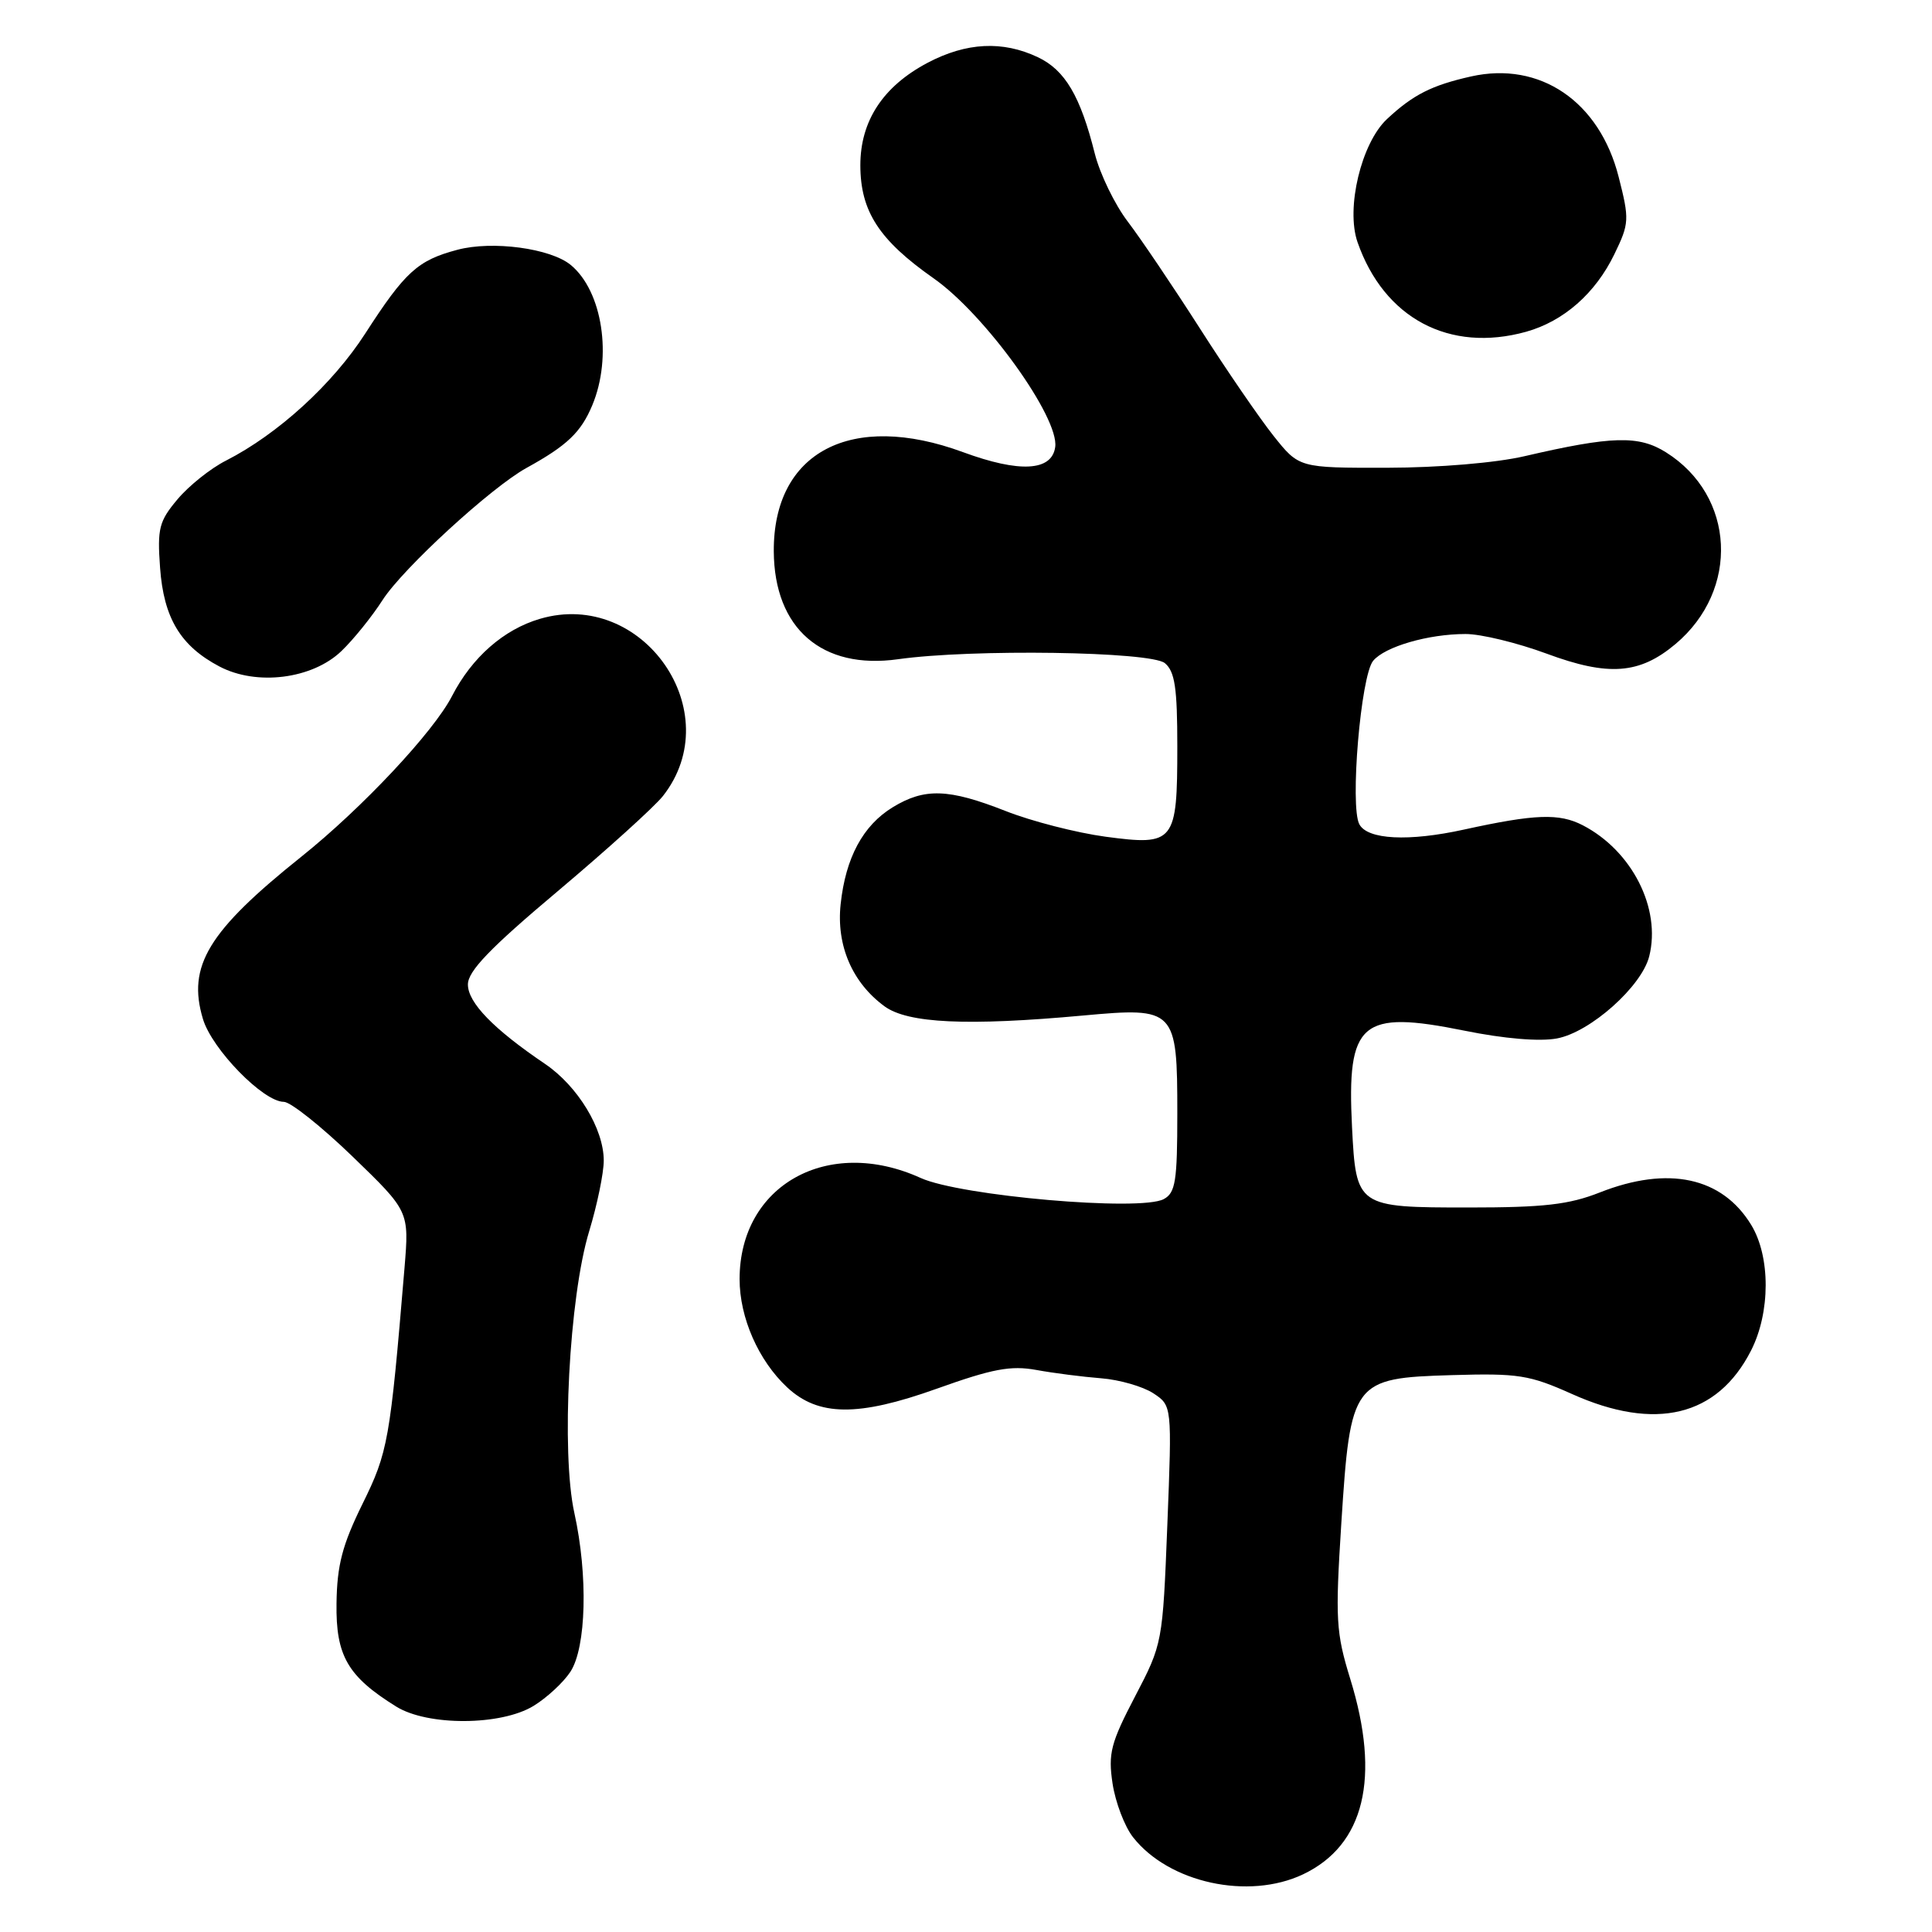 <?xml version="1.0" encoding="UTF-8" standalone="no"?>
<!DOCTYPE svg PUBLIC "-//W3C//DTD SVG 1.1//EN" "http://www.w3.org/Graphics/SVG/1.1/DTD/svg11.dtd" >
<svg xmlns="http://www.w3.org/2000/svg" xmlns:xlink="http://www.w3.org/1999/xlink" version="1.1" viewBox="0 0 256 256">
 <g >
 <path fill="currentColor"
d=" M 172.66 248.36 C 180.80 244.49 182.96 235.57 178.92 222.48 C 177.02 216.32 176.92 214.59 177.73 201.87 C 178.94 182.98 179.23 182.60 192.40 182.21 C 201.19 181.95 202.66 182.19 208.29 184.71 C 219.36 189.68 227.57 187.69 232.02 178.96 C 234.60 173.90 234.61 166.51 232.04 162.30 C 228.18 155.97 221.04 154.44 212.00 158.00 C 207.90 159.62 204.57 160.00 194.59 160.00 C 179.80 160.00 179.69 159.92 179.15 149.36 C 178.45 135.39 180.30 133.79 194.05 136.57 C 199.32 137.64 204.02 138.03 206.30 137.60 C 210.72 136.78 217.53 130.71 218.53 126.72 C 220.13 120.37 216.25 112.73 209.72 109.35 C 206.60 107.74 203.41 107.86 194.00 109.92 C 186.65 111.54 181.21 111.26 180.12 109.22 C 178.85 106.85 180.31 89.53 181.95 87.56 C 183.51 85.68 189.26 84.01 194.19 84.01 C 196.22 84.00 201.06 85.18 204.93 86.61 C 213.13 89.65 217.25 89.34 222.01 85.34 C 230.55 78.16 229.93 65.70 220.76 59.94 C 217.14 57.66 213.59 57.76 202.00 60.45 C 198.22 61.33 190.61 61.97 183.82 61.98 C 172.13 62.00 172.13 62.00 168.75 57.75 C 166.89 55.41 162.49 49.00 158.98 43.50 C 155.46 38.00 151.17 31.64 149.44 29.37 C 147.71 27.10 145.75 23.05 145.07 20.37 C 143.16 12.73 141.12 9.28 137.52 7.58 C 132.86 5.37 128.05 5.61 122.91 8.32 C 117.01 11.44 114.00 16.02 114.00 21.90 C 114.01 28.00 116.47 31.80 123.71 36.88 C 130.52 41.65 140.38 55.34 139.82 59.24 C 139.37 62.44 135.10 62.67 127.60 59.91 C 112.80 54.46 102.46 59.88 102.53 73.05 C 102.59 83.28 108.92 88.77 119.00 87.35 C 128.76 85.97 152.48 86.32 154.35 87.87 C 155.68 88.98 156.00 91.15 156.00 98.93 C 156.00 111.64 155.64 112.09 146.50 110.87 C 142.65 110.35 136.68 108.82 133.24 107.46 C 125.69 104.49 122.52 104.39 118.30 106.96 C 114.35 109.37 112.05 113.64 111.39 119.80 C 110.80 125.26 112.92 130.20 117.20 133.34 C 120.29 135.60 128.17 135.97 143.54 134.56 C 155.75 133.44 156.00 133.70 156.00 147.54 C 156.00 156.51 155.76 158.06 154.20 158.89 C 151.10 160.55 127.25 158.47 122.00 156.09 C 109.70 150.50 98.00 157.04 98.00 169.49 C 98.00 174.60 100.50 180.28 104.30 183.83 C 108.44 187.69 113.69 187.74 124.10 184.02 C 131.53 181.36 133.93 180.91 137.34 181.53 C 139.63 181.95 143.49 182.44 145.91 182.63 C 148.34 182.82 151.44 183.72 152.81 184.61 C 155.30 186.25 155.30 186.25 154.68 202.01 C 154.06 217.71 154.04 217.82 150.40 224.79 C 147.18 230.95 146.82 232.34 147.42 236.33 C 147.80 238.82 149.02 242.03 150.14 243.45 C 154.89 249.49 165.43 251.79 172.66 248.36 Z  M 70.70 226.04 C 72.45 224.97 74.65 222.94 75.58 221.52 C 77.69 218.30 77.93 208.75 76.11 200.50 C 74.33 192.46 75.41 171.86 78.07 163.14 C 79.13 159.65 80.00 155.44 80.00 153.78 C 80.00 149.58 76.56 143.92 72.23 140.98 C 65.40 136.36 62.00 132.86 62.00 130.45 C 62.00 128.68 64.93 125.63 73.91 118.08 C 80.45 112.57 86.72 106.90 87.84 105.48 C 96.57 94.38 85.19 77.98 71.54 82.00 C 66.74 83.41 62.54 87.10 59.90 92.22 C 57.46 96.97 47.99 107.07 39.95 113.50 C 27.58 123.39 24.78 128.00 26.89 135.02 C 28.09 139.03 34.89 146.00 37.61 146.00 C 38.49 146.00 42.59 149.26 46.72 153.25 C 54.22 160.50 54.22 160.50 53.60 168.00 C 51.68 190.94 51.42 192.41 48.02 199.30 C 45.36 204.72 44.66 207.37 44.59 212.46 C 44.49 219.40 46.07 222.14 52.50 226.13 C 56.67 228.72 66.38 228.68 70.70 226.04 Z  M 45.23 86.28 C 46.83 84.75 49.29 81.70 50.70 79.50 C 53.40 75.30 65.10 64.57 69.77 62.00 C 75.14 59.04 76.98 57.29 78.48 53.70 C 81.16 47.29 79.83 38.59 75.64 35.12 C 72.97 32.90 65.23 31.86 60.60 33.10 C 55.35 34.49 53.67 36.02 48.40 44.19 C 44.07 50.91 36.83 57.52 29.95 61.03 C 27.91 62.06 25.02 64.37 23.52 66.16 C 21.08 69.06 20.83 70.02 21.21 75.22 C 21.69 81.89 23.91 85.59 29.07 88.31 C 34.00 90.91 41.37 89.98 45.23 86.28 Z  M 202.22 43.96 C 207.19 42.57 211.40 38.88 213.92 33.67 C 215.89 29.60 215.92 29.09 214.48 23.44 C 211.94 13.44 204.06 8.08 194.92 10.13 C 189.71 11.30 187.24 12.55 183.79 15.77 C 180.38 18.95 178.31 27.59 179.88 32.09 C 183.40 42.18 192.06 46.78 202.22 43.96 Z "/>
</g>
</svg>